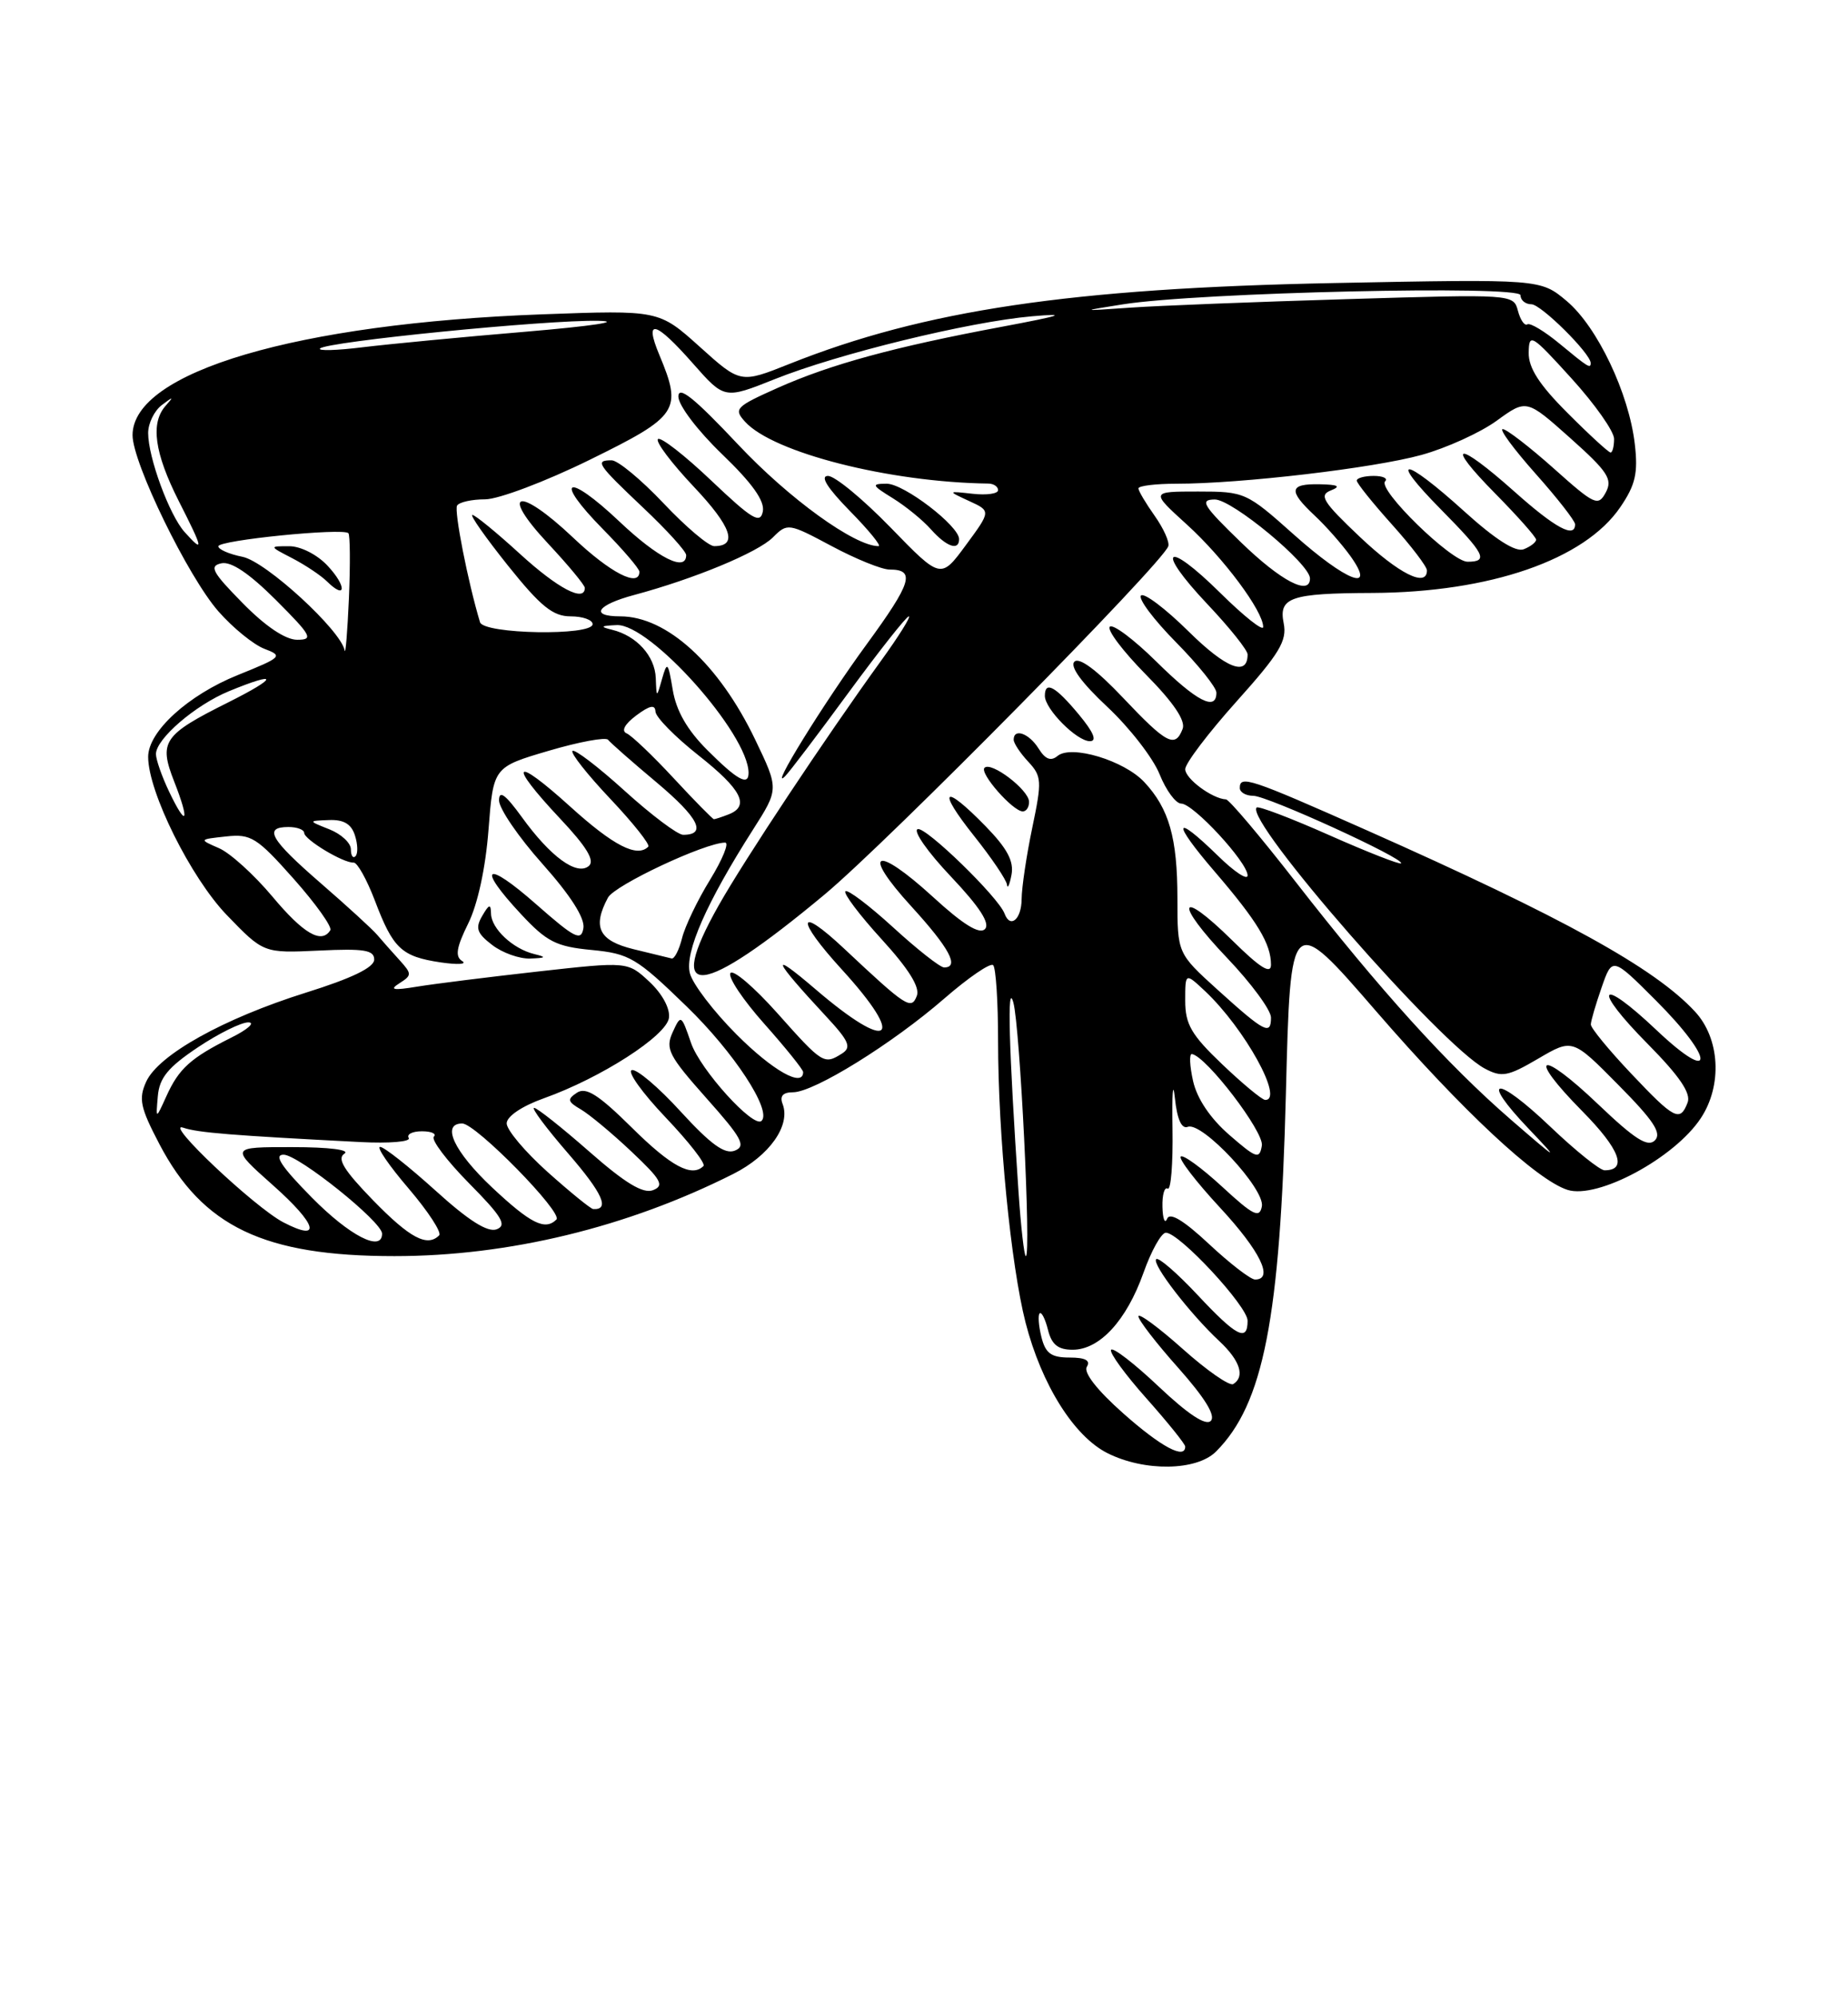<?xml version="1.0" encoding="UTF-8" standalone="no"?>
<!DOCTYPE svg PUBLIC "-//W3C//DTD SVG 1.1//EN" "http://www.w3.org/Graphics/SVG/1.1/DTD/svg11.dtd" >
<svg xmlns="http://www.w3.org/2000/svg" xmlns:xlink="http://www.w3.org/1999/xlink" version="1.1" viewBox="0 0 237 256">
 <g >
 <path fill="currentColor"
d=" M 155.95 186.05 C 162.04 179.96 164.18 169.01 164.91 140.22 C 165.50 116.93 165.50 116.93 176.50 129.63 C 187.53 142.36 197.07 151.25 201.03 152.51 C 204.89 153.73 214.76 148.43 218.13 143.31 C 220.91 139.10 220.58 133.10 217.37 129.65 C 212.20 124.07 200.50 117.61 175.22 106.39 C 160.27 99.76 159.00 99.33 159.00 101.00 C 159.00 101.55 159.78 102.00 160.73 102.00 C 162.54 102.00 180.24 110.09 179.68 110.66 C 179.50 110.83 175.35 109.21 170.46 107.04 C 165.57 104.87 161.39 103.28 161.16 103.50 C 159.55 105.11 184.73 133.91 190.40 136.95 C 192.59 138.12 193.36 137.98 197.27 135.69 C 201.67 133.11 201.67 133.11 207.54 139.05 C 212.07 143.62 213.15 145.25 212.23 146.17 C 211.32 147.08 209.66 146.02 204.98 141.56 C 197.42 134.35 195.68 135.09 202.93 142.43 C 207.74 147.30 208.76 150.00 205.78 150.00 C 205.18 150.00 202.03 147.47 198.79 144.38 C 191.82 137.74 189.66 137.98 196.06 144.69 C 200.10 148.93 199.90 148.82 193.79 143.53 C 185.61 136.44 176.95 126.88 166.14 113.00 C 161.64 107.22 157.63 102.48 157.23 102.46 C 155.47 102.38 152.00 99.81 152.00 98.59 C 152.00 97.85 154.96 93.95 158.58 89.91 C 164.09 83.77 165.08 82.13 164.63 79.89 C 163.96 76.57 165.50 76.04 176.00 76.00 C 191.09 75.93 203.22 71.74 207.80 65.00 C 209.74 62.16 210.09 60.64 209.66 56.93 C 208.91 50.42 204.86 41.90 200.93 38.59 C 197.56 35.76 197.56 35.76 171.03 36.28 C 137.38 36.95 118.56 39.74 101.23 46.65 C 94.96 49.15 94.96 49.15 89.73 44.44 C 84.50 39.74 84.50 39.74 69.50 40.29 C 38.11 41.45 17.00 47.67 17.00 55.78 C 17.00 59.33 24.11 73.92 28.01 78.36 C 29.86 80.47 32.52 82.63 33.91 83.16 C 36.33 84.08 36.16 84.24 30.48 86.53 C 24.11 89.10 19.00 93.76 19.00 97.01 C 19.00 101.50 24.47 112.49 29.08 117.28 C 33.80 122.17 33.80 122.17 40.90 121.84 C 46.70 121.56 48.00 121.77 47.99 123.00 C 47.98 124.01 45.09 125.40 39.23 127.23 C 28.66 130.55 20.33 135.19 18.75 138.64 C 17.75 140.84 17.99 141.96 20.43 146.62 C 25.99 157.24 33.88 161.00 50.59 161.00 C 65.23 161.00 80.46 157.31 94.05 150.46 C 98.68 148.13 101.42 144.25 100.37 141.51 C 99.97 140.49 100.40 140.00 101.70 140.00 C 104.39 140.00 114.45 133.77 121.12 127.97 C 124.22 125.28 127.03 123.36 127.37 123.71 C 127.72 124.05 128.00 128.42 128.00 133.42 C 128.00 145.47 129.64 162.16 131.53 169.54 C 133.58 177.48 137.73 184.09 142.02 186.25 C 146.77 188.64 153.46 188.54 155.95 186.05 Z  M 144.08 181.18 C 140.72 178.21 138.93 175.92 139.38 175.19 C 139.89 174.37 139.19 174.00 137.17 174.00 C 134.82 174.00 134.08 173.47 133.56 171.38 C 133.20 169.94 133.10 168.57 133.33 168.34 C 133.57 168.10 134.05 169.05 134.40 170.45 C 134.87 172.34 135.69 173.00 137.56 173.00 C 141.03 173.00 144.47 169.26 146.65 163.13 C 147.65 160.31 148.94 158.00 149.52 158.00 C 151.25 158.00 160.00 167.43 160.00 169.28 C 160.00 172.06 158.57 171.31 153.54 165.93 C 150.93 163.15 148.56 161.10 148.28 161.39 C 147.68 161.99 152.61 168.39 156.40 171.92 C 159.03 174.38 159.70 176.45 158.16 177.40 C 157.69 177.69 154.77 175.66 151.66 172.88 C 148.55 170.11 146.00 168.24 146.00 168.72 C 146.00 169.20 148.31 172.19 151.14 175.36 C 154.52 179.17 155.94 181.46 155.28 182.12 C 154.63 182.77 152.36 181.27 148.60 177.72 C 145.47 174.76 142.72 172.64 142.49 173.01 C 142.26 173.38 144.31 176.19 147.04 179.25 C 149.77 182.32 152.00 185.09 152.00 185.41 C 152.00 187.11 148.91 185.46 144.08 181.18 Z  M 155.06 159.46 C 151.81 156.42 150.02 155.34 149.68 156.21 C 149.39 156.92 149.12 156.24 149.08 154.69 C 149.04 153.15 149.34 152.09 149.75 152.35 C 150.17 152.60 150.44 149.14 150.37 144.66 C 150.29 140.17 150.43 138.39 150.67 140.70 C 150.96 143.46 151.53 144.74 152.33 144.43 C 154.16 143.72 162.26 152.41 161.83 154.63 C 161.53 156.19 160.73 155.79 156.72 152.09 C 154.10 149.68 151.72 147.95 151.43 148.24 C 151.13 148.53 153.39 151.47 156.45 154.77 C 161.63 160.36 163.40 164.00 160.96 164.00 C 160.38 164.00 157.73 161.95 155.06 159.46 Z  M 130.62 152.75 C 129.38 134.33 129.14 125.55 129.96 128.50 C 130.81 131.55 132.26 161.00 131.56 161.00 C 131.35 161.00 130.93 157.29 130.62 152.75 Z  M 40.00 153.50 C 36.08 149.53 35.07 148.00 36.37 148.00 C 38.27 148.00 49.00 156.60 49.00 158.12 C 49.00 160.54 44.85 158.41 40.00 153.50 Z  M 47.86 153.86 C 44.11 150.00 43.18 148.50 44.17 147.87 C 44.95 147.38 42.21 147.03 37.50 147.03 C 29.50 147.02 29.50 147.02 35.00 151.91 C 40.68 156.95 41.33 159.26 36.34 156.67 C 32.64 154.74 20.89 143.64 23.50 144.54 C 25.37 145.18 29.72 145.53 46.23 146.38 C 49.92 146.57 52.71 146.34 52.42 145.86 C 52.12 145.39 52.88 145.00 54.11 145.00 C 55.33 145.00 56.02 145.31 55.64 145.69 C 55.26 146.07 57.29 148.76 60.15 151.66 C 64.38 155.93 65.04 157.05 63.70 157.56 C 62.55 158.00 60.11 156.46 55.85 152.60 C 52.44 149.52 49.25 147.00 48.75 147.00 C 48.25 147.00 49.90 149.41 52.41 152.34 C 54.92 155.28 56.68 157.98 56.32 158.34 C 54.79 159.87 52.58 158.70 47.86 153.86 Z  M 63.11 152.20 C 58.23 147.61 56.54 144.00 59.28 144.00 C 61.01 144.00 72.23 155.43 71.36 156.31 C 69.90 157.76 68.06 156.84 63.11 152.20 Z  M 70.23 150.22 C 67.33 147.62 64.97 144.82 64.98 143.98 C 64.99 143.09 66.94 141.77 69.75 140.77 C 77.07 138.16 85.46 132.77 85.79 130.47 C 85.96 129.28 84.94 127.38 83.29 125.84 C 80.50 123.24 80.50 123.24 69.00 124.52 C 62.67 125.23 55.70 126.10 53.50 126.46 C 50.41 126.97 49.89 126.87 51.22 126.03 C 52.84 125.00 52.84 124.83 51.22 123.04 C 50.27 122.00 48.99 120.55 48.37 119.82 C 47.75 119.09 44.49 116.11 41.12 113.19 C 34.65 107.58 33.74 106.00 37.00 106.00 C 38.10 106.00 39.00 106.34 39.01 106.75 C 39.01 107.61 44.07 110.65 45.35 110.56 C 45.82 110.53 47.04 112.72 48.08 115.44 C 50.41 121.59 51.49 122.60 56.50 123.35 C 58.70 123.67 59.95 123.60 59.27 123.18 C 58.34 122.60 58.53 121.44 60.04 118.38 C 61.26 115.93 62.28 111.22 62.65 106.34 C 63.27 98.32 63.27 98.32 70.37 96.23 C 74.27 95.08 77.70 94.45 77.98 94.82 C 78.27 95.19 81.09 97.68 84.26 100.33 C 89.60 104.82 90.70 107.00 87.61 107.00 C 86.91 107.00 83.54 104.47 80.13 101.38 C 76.71 98.28 73.69 95.98 73.42 96.25 C 73.15 96.52 75.33 99.28 78.27 102.39 C 81.21 105.50 83.40 108.26 83.14 108.52 C 81.71 109.96 78.69 108.41 73.17 103.42 C 65.83 96.77 65.02 97.67 71.82 104.91 C 75.25 108.55 76.32 110.32 75.51 111.00 C 73.97 112.27 70.61 109.83 66.93 104.74 C 64.81 101.82 64.00 101.22 64.00 102.60 C 64.01 103.64 66.51 107.31 69.58 110.74 C 73.17 114.77 75.03 117.68 74.82 118.96 C 74.54 120.68 73.73 120.27 68.75 115.89 C 62.25 110.17 61.04 110.97 66.82 117.17 C 70.12 120.71 71.33 121.33 75.87 121.76 C 80.73 122.23 81.63 122.76 88.04 128.98 C 94.10 134.84 99.01 142.33 97.67 143.66 C 96.66 144.68 89.80 137.11 88.62 133.67 C 87.37 130.02 87.32 130.00 86.26 132.32 C 85.30 134.43 85.77 135.33 90.58 140.74 C 95.15 145.86 95.71 146.90 94.24 147.48 C 92.95 147.99 91.16 146.69 87.30 142.48 C 84.45 139.35 81.62 136.96 81.02 137.16 C 80.42 137.36 82.37 140.08 85.35 143.21 C 88.33 146.34 90.52 149.14 90.22 149.45 C 88.73 150.94 86.07 149.52 81.03 144.53 C 76.77 140.32 75.16 139.29 74.00 140.05 C 72.71 140.90 72.78 141.20 74.50 142.20 C 75.60 142.85 78.53 145.28 81.00 147.62 C 84.82 151.22 85.23 151.97 83.74 152.55 C 82.47 153.03 80.18 151.65 75.58 147.61 C 72.07 144.53 68.88 142.00 68.50 142.00 C 68.11 142.00 70.09 144.64 72.88 147.86 C 77.29 152.95 78.25 155.09 76.08 154.97 C 75.76 154.95 73.13 152.81 70.23 150.22 Z  M 68.50 122.28 C 65.77 121.61 63.01 119.03 62.97 117.10 C 62.95 115.81 62.73 115.87 61.84 117.40 C 60.93 118.96 61.16 119.62 63.12 121.12 C 64.43 122.13 66.62 122.91 68.00 122.86 C 70.05 122.78 70.14 122.68 68.50 122.28 Z  M 157.66 145.47 C 155.22 143.35 153.52 140.83 153.01 138.57 C 152.57 136.60 152.50 135.05 152.86 135.10 C 154.71 135.39 162.12 145.08 161.83 146.83 C 161.53 148.62 161.14 148.49 157.66 145.47 Z  M 20.24 140.50 C 20.44 138.15 21.56 136.79 25.36 134.25 C 28.04 132.46 30.96 131.02 31.86 131.04 C 32.76 131.06 31.77 131.95 29.65 133.00 C 24.45 135.60 22.94 136.96 21.34 140.50 C 19.98 143.50 19.98 143.50 20.24 140.50 Z  M 209.15 137.56 C 206.32 134.57 204.01 131.76 204.02 131.31 C 204.02 130.86 204.65 128.73 205.40 126.57 C 206.77 122.64 206.77 122.64 212.38 128.25 C 219.94 135.81 219.99 139.17 212.44 132.03 C 205.01 125.00 204.09 126.51 211.35 133.84 C 215.40 137.94 216.89 140.13 216.43 141.32 C 215.46 143.85 214.74 143.48 209.15 137.56 Z  M 156.75 136.42 C 152.79 132.65 152.00 131.29 152.00 128.27 C 152.00 124.65 152.00 124.65 154.56 127.05 C 159.63 131.82 164.73 141.05 162.25 140.98 C 161.84 140.96 159.36 138.91 156.75 136.42 Z  M 94.48 132.61 C 91.52 129.65 88.81 126.10 88.47 124.73 C 87.80 122.05 90.60 115.69 96.58 106.32 C 99.89 101.13 99.89 101.13 96.86 94.82 C 92.19 85.09 85.52 79.00 79.55 79.00 C 75.59 79.00 76.54 77.54 81.33 76.26 C 89.04 74.19 97.18 70.82 99.12 68.88 C 100.98 67.02 101.12 67.04 106.65 69.99 C 109.75 71.65 113.09 73.00 114.08 73.00 C 117.45 73.00 116.93 74.67 111.14 82.59 C 105.67 90.06 98.50 101.66 100.68 99.50 C 101.24 98.95 104.91 94.11 108.84 88.75 C 112.78 83.39 116.25 79.00 116.55 79.00 C 116.86 79.00 115.24 81.59 112.95 84.75 C 105.85 94.57 95.44 110.24 92.15 116.08 C 85.19 128.41 89.80 127.93 105.73 114.67 C 113.85 107.91 149.08 72.22 149.83 70.01 C 150.01 69.47 149.22 67.72 148.08 66.11 C 146.94 64.50 146.00 62.92 146.00 62.60 C 146.00 62.27 148.20 62.00 150.89 62.00 C 159.18 62.00 176.19 60.00 182.30 58.31 C 185.49 57.43 189.83 55.46 191.94 53.93 C 195.77 51.15 195.77 51.15 201.38 56.15 C 206.20 60.45 206.84 61.43 205.94 63.11 C 204.96 64.94 204.52 64.74 199.25 60.03 C 196.14 57.26 193.20 55.00 192.72 55.00 C 192.24 55.00 194.13 57.56 196.92 60.70 C 199.71 63.83 202.00 66.76 202.00 67.20 C 202.00 69.05 199.48 67.70 194.21 63.00 C 186.80 56.40 185.17 56.59 191.78 63.28 C 194.65 66.19 197.00 68.84 197.00 69.17 C 197.00 69.51 196.28 70.06 195.41 70.40 C 194.36 70.80 191.76 69.14 187.74 65.50 C 179.99 58.49 177.92 58.33 184.78 65.28 C 190.44 71.01 190.95 72.00 188.21 72.00 C 186.13 72.00 176.62 62.72 177.64 61.69 C 178.02 61.31 177.36 61.00 176.17 61.00 C 174.98 61.00 174.00 61.27 174.00 61.60 C 174.00 61.93 176.03 64.46 178.50 67.21 C 180.97 69.96 183.00 72.62 183.00 73.11 C 183.00 75.35 179.41 73.56 174.37 68.79 C 169.65 64.32 169.12 63.47 170.68 62.86 C 172.01 62.33 171.63 62.12 169.25 62.07 C 165.32 61.99 165.18 62.88 168.60 66.08 C 170.03 67.41 172.08 69.74 173.17 71.25 C 176.60 76.04 172.71 74.57 165.91 68.50 C 159.87 63.11 159.63 63.00 153.65 63.00 C 147.55 63.00 147.55 63.00 152.23 67.25 C 156.91 71.50 162.00 78.33 162.00 80.36 C 162.00 80.95 159.54 79.00 156.52 76.02 C 149.48 69.06 148.06 70.25 154.84 77.43 C 157.68 80.43 160.00 83.33 160.00 83.88 C 160.00 86.76 157.24 85.68 152.43 80.93 C 149.47 78.01 146.73 75.94 146.33 76.33 C 145.94 76.73 147.95 79.41 150.81 82.31 C 153.66 85.20 156.00 88.11 156.00 88.78 C 156.00 91.21 153.46 89.90 148.31 84.81 C 145.41 81.95 142.73 79.94 142.33 80.33 C 141.94 80.73 144.02 83.48 146.95 86.45 C 150.50 90.04 152.07 92.37 151.67 93.42 C 150.71 95.92 149.63 95.36 144.02 89.43 C 140.66 85.88 138.40 84.20 137.79 84.81 C 137.18 85.42 138.72 87.53 142.02 90.61 C 144.87 93.28 147.88 97.16 148.71 99.23 C 149.54 101.30 150.79 103.00 151.49 103.00 C 153.04 103.00 160.00 110.53 160.00 112.21 C 160.00 112.87 158.29 111.74 156.21 109.70 C 150.47 104.10 150.23 105.27 155.81 111.75 C 161.26 118.10 163.00 120.97 163.00 123.65 C 163.00 124.93 161.62 124.07 158.02 120.52 C 151.07 113.68 150.53 115.61 157.38 122.79 C 160.47 126.03 163.00 129.47 163.00 130.42 C 163.00 132.74 162.20 132.33 156.14 126.85 C 151.00 122.19 151.00 122.19 151.00 115.16 C 151.00 107.39 149.93 103.64 146.75 100.24 C 144.16 97.47 137.39 95.43 135.63 96.89 C 134.77 97.60 134.06 97.33 133.20 95.95 C 131.98 93.99 130.00 93.29 130.00 94.81 C 130.00 95.26 130.84 96.53 131.87 97.63 C 133.60 99.49 133.64 100.10 132.39 106.07 C 131.65 109.61 131.03 113.74 131.02 115.25 C 131.00 117.84 129.56 119.06 128.83 117.10 C 128.05 114.99 118.72 105.93 117.69 106.27 C 117.06 106.48 118.98 109.22 121.95 112.35 C 125.65 116.26 127.02 118.38 126.31 119.09 C 125.61 119.79 123.51 118.50 119.66 114.97 C 112.26 108.21 110.35 109.04 116.88 116.18 C 121.76 121.52 123.09 124.00 121.08 124.00 C 120.57 124.00 117.63 121.69 114.55 118.87 C 111.46 116.05 108.70 113.96 108.42 114.24 C 108.15 114.52 110.23 117.28 113.06 120.38 C 116.53 124.18 118.01 126.54 117.58 127.64 C 116.87 129.49 116.24 129.08 108.27 121.60 C 102.21 115.91 102.00 117.74 107.96 124.26 C 116.31 133.40 114.16 135.00 104.58 126.79 C 98.58 121.66 99.07 122.88 105.96 130.29 C 108.89 133.44 109.23 134.24 107.99 135.03 C 105.68 136.49 105.50 136.38 99.71 129.88 C 96.71 126.52 94.00 124.20 93.67 124.73 C 93.34 125.25 95.31 128.19 98.04 131.25 C 100.77 134.32 103.00 137.09 103.00 137.41 C 103.00 139.43 99.11 137.24 94.48 132.61 Z  M 126.38 105.88 C 120.97 100.34 120.10 101.09 124.91 107.13 C 127.16 109.95 129.06 112.76 129.14 113.38 C 129.21 114.00 129.47 113.43 129.72 112.13 C 130.05 110.38 129.17 108.74 126.38 105.88 Z  M 131.97 102.75 C 131.93 101.23 127.11 97.56 126.26 98.41 C 125.58 99.09 129.90 104.00 131.17 104.00 C 131.63 104.00 131.99 103.44 131.97 102.75 Z  M 138.35 91.57 C 135.35 87.96 134.00 87.22 134.00 89.19 C 134.00 90.88 138.09 95.00 139.77 95.00 C 140.73 95.00 140.26 93.87 138.35 91.57 Z  M 81.25 121.66 C 76.80 120.57 75.94 118.84 77.97 115.05 C 78.83 113.45 90.44 108.00 93.00 108.00 C 93.54 108.00 92.67 110.14 91.07 112.75 C 89.46 115.36 87.84 118.74 87.47 120.25 C 87.09 121.76 86.49 122.93 86.14 122.85 C 85.79 122.77 83.59 122.23 81.25 121.66 Z  M 34.93 114.91 C 32.58 112.11 29.50 109.32 28.08 108.71 C 25.50 107.59 25.50 107.59 29.00 107.21 C 32.19 106.86 32.95 107.34 37.67 112.65 C 40.51 115.85 42.62 118.81 42.36 119.23 C 41.24 121.03 38.92 119.68 34.93 114.91 Z  M 45.00 108.86 C 45.00 108.05 43.76 106.90 42.25 106.30 C 39.50 105.21 39.50 105.21 42.18 105.11 C 44.07 105.03 45.06 105.61 45.52 107.08 C 45.89 108.22 45.92 109.42 45.59 109.74 C 45.27 110.07 45.00 109.67 45.00 108.86 Z  M 21.68 101.45 C 20.76 99.52 20.00 97.36 20.00 96.65 C 20.00 94.71 25.03 90.38 29.37 88.59 C 35.79 85.95 35.72 86.80 29.26 90.03 C 20.91 94.20 20.33 95.06 22.35 100.20 C 24.38 105.37 23.94 106.19 21.68 101.45 Z  M 86.40 99.75 C 83.72 96.86 81.01 94.28 80.37 94.00 C 79.64 93.69 80.11 92.82 81.60 91.70 C 83.33 90.41 84.02 90.27 84.06 91.20 C 84.09 91.92 86.56 94.43 89.56 96.80 C 95.13 101.20 96.21 103.32 93.42 104.39 C 92.55 104.73 91.71 105.00 91.56 105.00 C 91.40 105.00 89.08 102.64 86.40 99.75 Z  M 90.72 96.15 C 88.14 93.58 86.73 91.12 86.28 88.44 C 85.68 84.84 85.56 84.72 84.91 87.00 C 84.20 89.50 84.20 89.50 84.10 86.90 C 83.99 84.08 81.65 81.49 78.50 80.72 C 76.90 80.33 77.02 80.21 79.09 80.12 C 83.37 79.92 96.00 94.08 96.00 99.07 C 96.00 100.78 94.54 99.97 90.72 96.15 Z  M 44.20 83.37 C 43.74 80.81 34.11 71.97 31.11 71.37 C 29.40 71.03 28.00 70.42 28.00 70.02 C 28.00 69.24 43.97 67.64 44.68 68.34 C 44.90 68.57 44.93 72.30 44.75 76.63 C 44.56 80.96 44.31 83.99 44.20 83.37 Z  M 42.00 72.50 C 40.67 71.08 38.54 70.00 37.08 70.01 C 34.50 70.01 34.50 70.01 37.50 71.56 C 39.15 72.42 41.15 73.75 41.94 74.53 C 44.42 76.97 44.47 75.13 42.00 72.50 Z  M 31.12 77.30 C 27.21 73.33 26.79 72.55 28.39 72.20 C 29.65 71.93 31.97 73.50 35.38 76.90 C 39.97 81.50 40.24 82.00 38.11 82.00 C 36.61 82.00 34.04 80.28 31.12 77.30 Z  M 61.56 79.75 C 60.02 74.65 58.21 65.46 58.62 64.80 C 58.89 64.36 60.51 64.00 62.22 64.00 C 63.92 64.00 69.97 61.72 75.66 58.92 C 87.04 53.33 87.53 52.60 84.55 45.47 C 82.57 40.73 84.05 41.12 88.87 46.59 C 92.91 51.17 92.91 51.17 99.35 48.60 C 107.46 45.35 124.30 41.24 132.35 40.54 C 137.09 40.13 136.21 40.43 128.50 41.88 C 114.74 44.45 106.52 46.69 99.73 49.72 C 94.33 52.13 94.06 52.41 95.55 54.05 C 99.14 58.02 114.04 61.81 126.75 61.98 C 127.44 61.99 128.00 62.37 128.00 62.83 C 128.00 63.28 126.54 63.49 124.75 63.29 C 121.50 62.93 121.50 62.93 124.29 64.22 C 127.09 65.50 127.09 65.50 123.87 69.87 C 120.65 74.24 120.65 74.24 114.22 67.62 C 110.68 63.98 107.07 61.00 106.19 61.00 C 105.13 61.00 106.10 62.54 109.00 65.50 C 111.43 67.97 113.08 70.00 112.67 70.00 C 109.60 70.00 101.19 63.92 94.67 56.99 C 89.05 51.02 87.00 49.37 87.00 50.83 C 87.00 51.95 89.47 55.20 92.61 58.22 C 96.48 61.94 98.10 64.22 97.83 65.56 C 97.50 67.20 96.47 66.58 91.21 61.59 C 87.79 58.34 84.71 55.95 84.38 56.28 C 84.05 56.62 86.12 59.36 88.98 62.39 C 93.83 67.52 94.68 70.00 91.59 70.00 C 90.87 70.00 87.95 67.53 85.09 64.50 C 82.23 61.48 79.24 59.00 78.44 59.00 C 76.25 59.00 76.57 59.48 82.50 65.09 C 85.53 67.95 88.00 70.67 88.00 71.15 C 88.00 73.35 84.39 71.54 79.43 66.84 C 72.68 60.46 70.88 61.28 77.31 67.81 C 79.89 70.43 82.00 72.89 82.00 73.28 C 82.00 75.35 78.27 73.43 73.49 68.90 C 66.49 62.28 63.95 62.89 70.29 69.67 C 72.88 72.44 75.00 75.00 75.00 75.35 C 75.00 77.25 71.54 75.43 66.69 71.00 C 63.68 68.25 60.93 66.00 60.58 66.00 C 60.23 66.00 62.29 68.92 65.15 72.50 C 69.34 77.73 70.91 79.00 73.18 79.00 C 74.73 79.00 76.00 79.45 76.00 80.00 C 76.00 81.53 62.02 81.29 61.56 79.75 Z  M 123.00 69.10 C 123.00 67.41 115.93 62.00 113.72 62.00 C 111.71 62.01 111.78 62.18 114.50 63.86 C 116.15 64.88 118.36 66.68 119.40 67.86 C 121.39 70.09 123.00 70.65 123.00 69.10 Z  M 159.16 69.52 C 154.25 64.77 153.81 64.04 155.79 64.02 C 158.01 64.00 168.00 72.28 168.00 74.14 C 168.00 76.42 164.28 74.48 159.16 69.52 Z  M 23.68 68.20 C 21.73 66.04 19.00 58.64 19.00 55.50 C 19.00 54.26 19.79 52.65 20.75 51.92 C 22.24 50.79 22.31 50.81 21.25 52.00 C 19.27 54.22 19.80 58.05 22.94 64.25 C 26.09 70.45 26.18 70.97 23.68 68.20 Z  M 201.05 52.95 C 197.41 49.32 196.01 47.15 196.05 45.20 C 196.09 42.65 196.40 42.84 201.54 48.50 C 204.54 51.80 207.00 55.29 207.00 56.25 C 207.00 57.21 206.80 58.00 206.55 58.00 C 206.30 58.00 203.82 55.73 201.05 52.95 Z  M 200.02 44.06 C 198.10 42.47 196.24 41.35 195.88 41.57 C 195.52 41.80 194.98 41.01 194.67 39.84 C 194.11 37.70 193.99 37.70 172.80 38.34 C 161.09 38.69 148.57 39.18 145.00 39.43 C 138.50 39.88 138.50 39.88 144.00 39.01 C 153.70 37.47 195.00 36.53 195.00 37.84 C 195.00 38.48 195.63 39.00 196.40 39.00 C 197.63 39.00 204.00 45.32 204.00 46.53 C 204.00 47.29 203.67 47.08 200.02 44.06 Z  M 41.04 44.67 C 41.86 43.79 70.10 40.98 76.72 41.12 C 79.95 41.19 75.88 41.80 67.50 42.51 C 59.25 43.20 49.80 44.11 46.50 44.51 C 43.20 44.92 40.74 44.99 41.04 44.67 Z "/>
</g>
</svg>